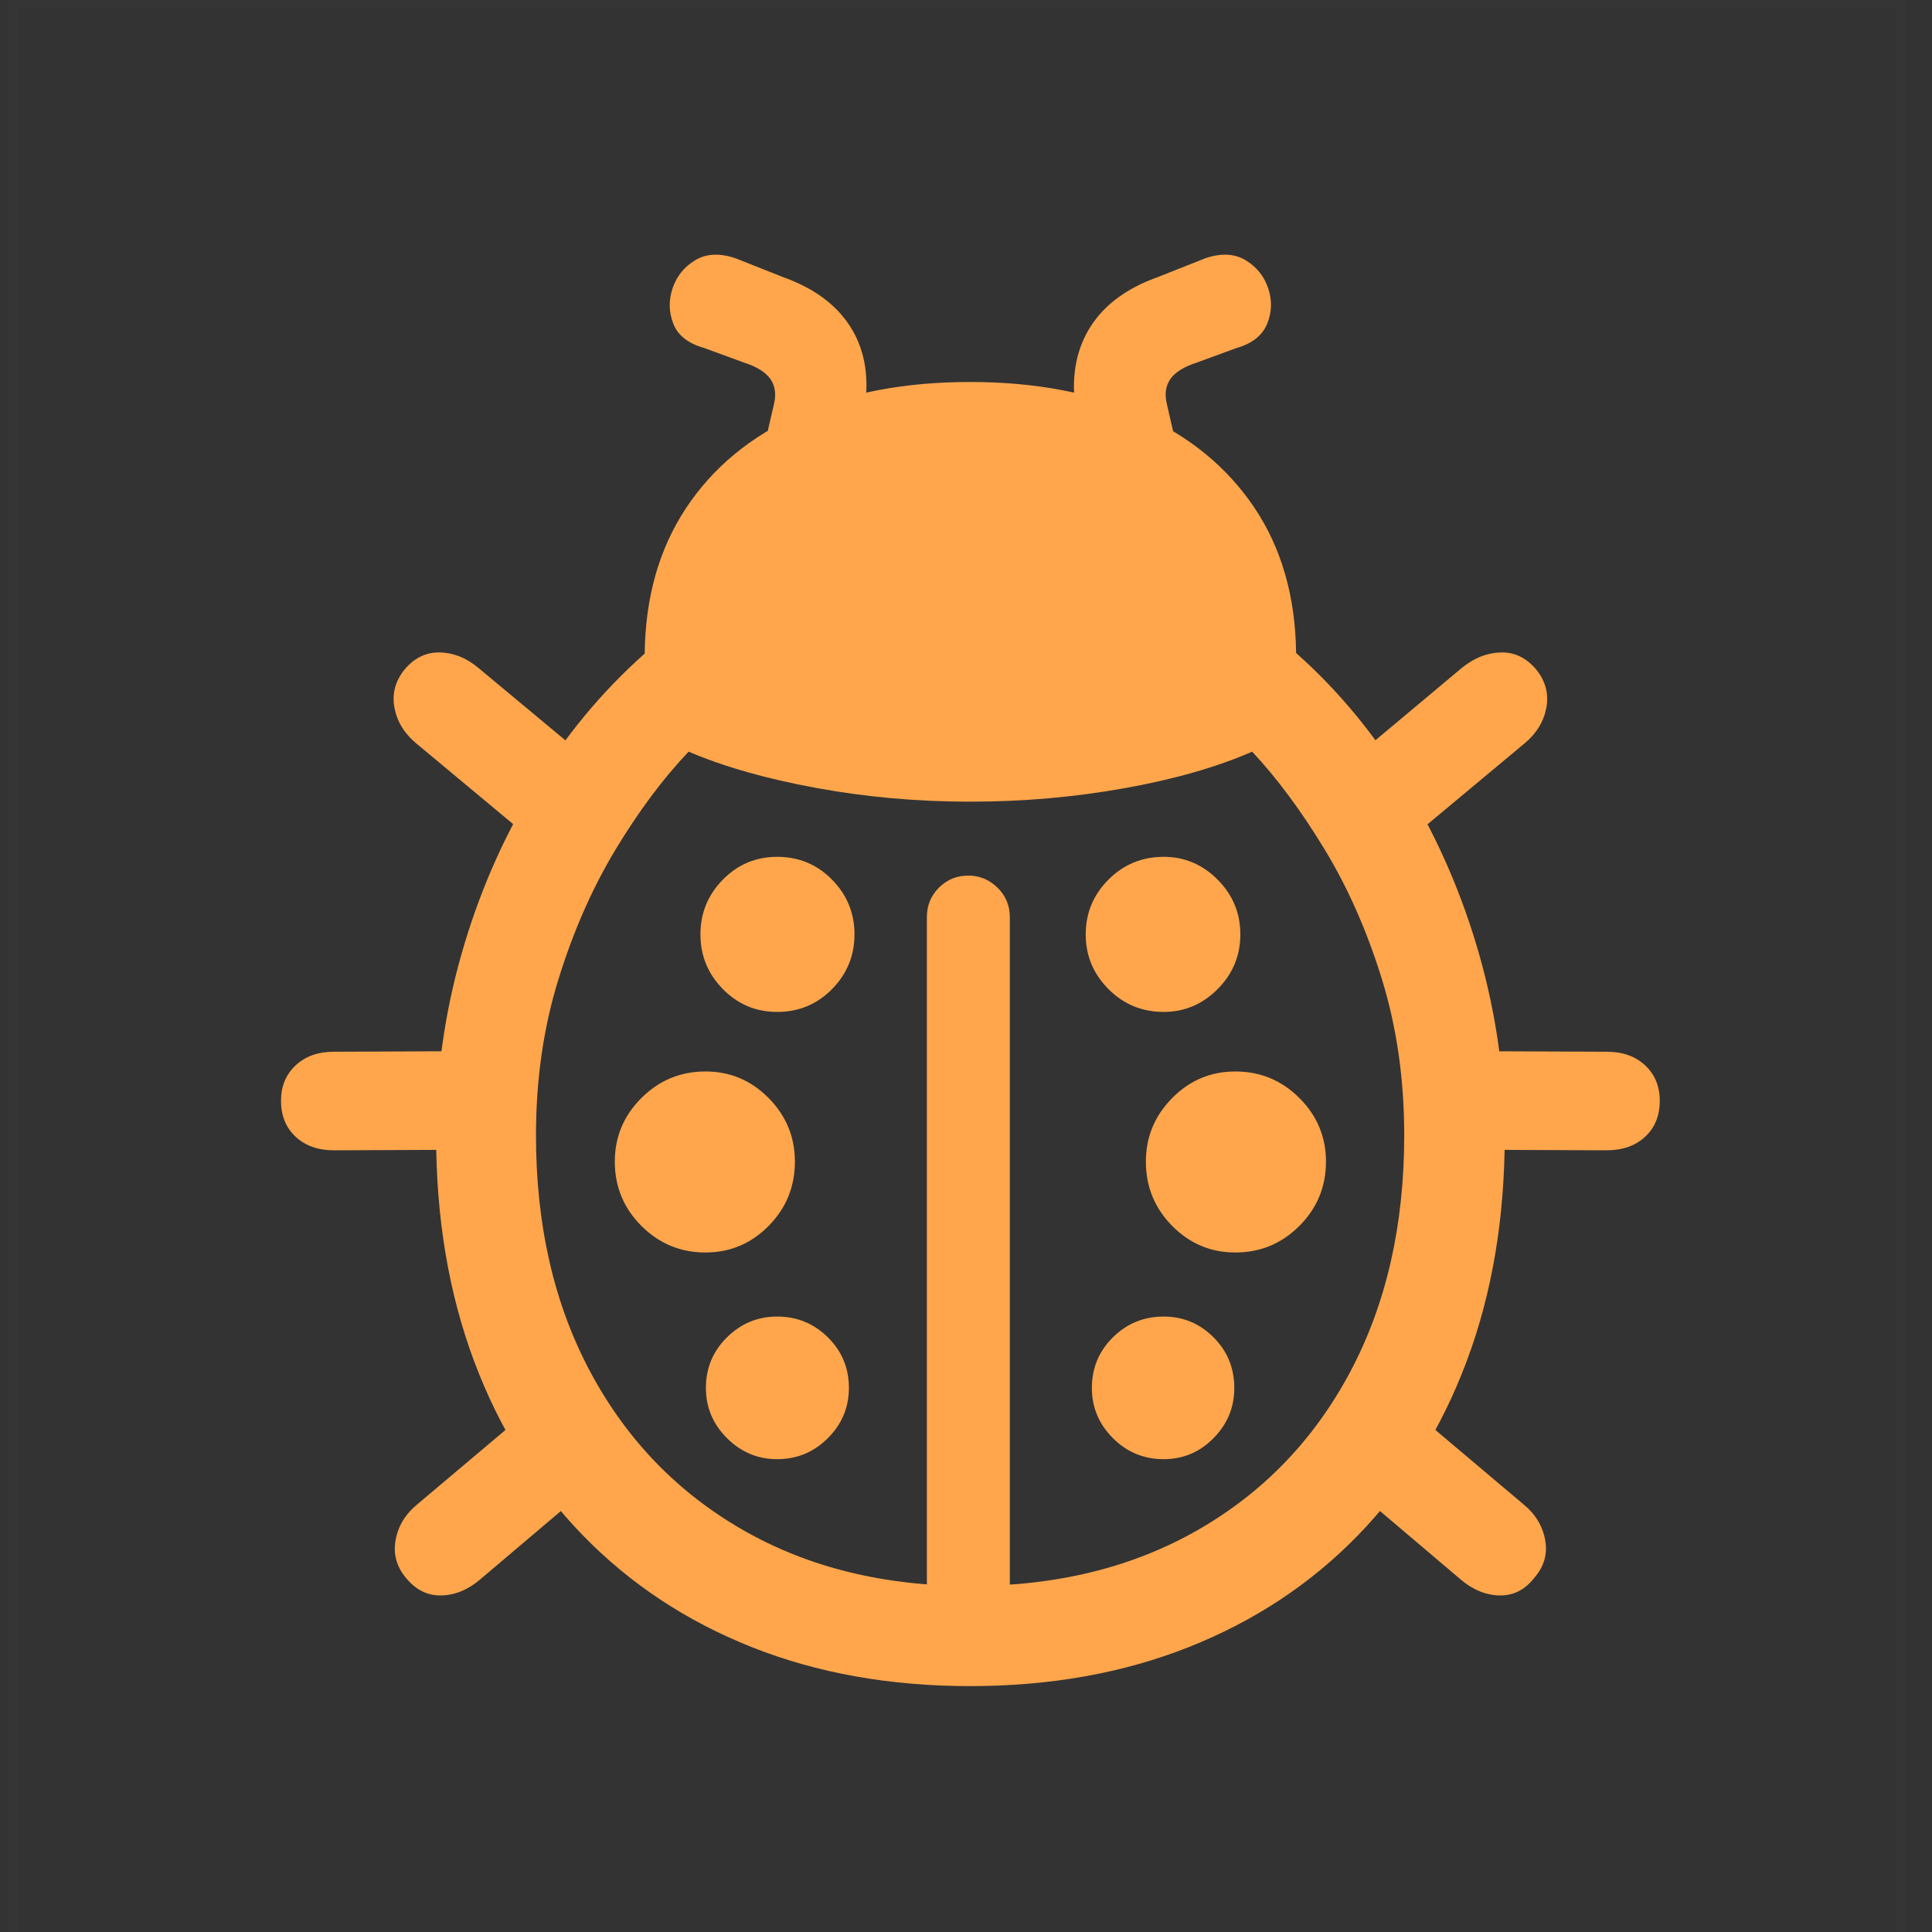 <?xml version="1.0" encoding="UTF-8"?>
<svg width="220px" height="220px" viewBox="0 0 220 220" version="1.1" xmlns="http://www.w3.org/2000/svg" xmlns:xlink="http://www.w3.org/1999/xlink">
    <rect x="0" y="0" width="220" height="220" fill="#333333" stroke="none"/>
    <title>DebugIcon</title>
    <g id="DebugIcon" stroke="none" stroke-width="1" fill="none" fill-rule="evenodd">
        <rect id="Rectangle" stroke-opacity="0.013" stroke="#FFFFFF" x="1.5" y="0.5" width="215" height="220"></rect>
        <g id="􀯔" transform="translate(32, 29)" fill="#FFA64C" fill-rule="nonzero">
            <path d="M78.468,163 C69.339,163 61.05,161.519 53.601,158.558 C46.152,155.597 39.74,151.353 34.367,145.827 C28.994,140.301 24.866,133.688 21.983,125.987 C19.101,118.287 17.66,109.719 17.66,100.285 C17.66,93.32 18.618,86.459 20.534,79.702 C22.451,72.946 25.182,66.633 28.727,60.766 C32.273,54.899 36.501,49.786 41.411,45.427 C41.487,39.001 43.059,33.475 46.127,28.847 C49.195,24.22 53.493,20.671 59.02,18.202 C64.548,15.732 71.031,14.497 78.468,14.497 C85.904,14.497 92.386,15.732 97.914,18.202 C103.442,20.671 107.751,24.209 110.841,28.814 C113.931,33.42 115.514,38.935 115.59,45.361 C120.457,49.676 124.674,54.8 128.241,60.733 C131.808,66.666 134.551,73.022 136.47,79.801 C138.389,86.579 139.348,93.407 139.348,100.285 C139.348,109.719 137.905,118.287 135.02,125.987 C132.136,133.688 128.006,140.301 122.633,145.827 C117.26,151.353 110.837,155.597 103.366,158.558 C95.895,161.519 87.596,163 78.468,163 Z M78.468,62.288 C72.453,62.288 66.61,61.767 60.937,60.724 C55.265,59.682 50.425,58.305 46.415,56.593 C43.491,59.667 40.708,63.399 38.065,67.788 C35.421,72.177 33.255,77.112 31.566,82.594 C29.877,88.075 29.033,93.972 29.033,100.285 C29.033,110.532 31.095,119.51 35.219,127.219 C39.342,134.927 45.118,140.918 52.547,145.192 C59.975,149.465 68.615,151.602 78.468,151.602 C88.363,151.602 97.025,149.465 104.453,145.192 C111.882,140.918 117.647,134.927 121.749,127.219 C125.85,119.51 127.901,110.532 127.901,100.285 C127.901,93.929 127.057,88.01 125.368,82.528 C123.679,77.046 121.502,72.111 118.837,67.722 C116.173,63.333 113.422,59.624 110.585,56.593 C106.576,58.349 101.725,59.737 96.031,60.757 C90.337,61.777 84.482,62.288 78.468,62.288 Z M73.544,154.708 L73.544,75.436 C73.544,74.115 74.001,72.997 74.916,72.081 C75.83,71.164 76.949,70.706 78.271,70.706 C79.545,70.706 80.65,71.164 81.586,72.081 C82.523,72.997 82.991,74.115 82.991,75.436 L82.991,154.708 L73.544,154.708 Z M56.492,86.229 C54.077,86.229 52.017,85.362 50.315,83.629 C48.612,81.896 47.76,79.82 47.76,77.4 C47.76,74.974 48.612,72.896 50.315,71.165 C52.017,69.434 54.077,68.569 56.492,68.569 C58.956,68.569 61.04,69.434 62.745,71.165 C64.45,72.896 65.302,74.974 65.302,77.4 C65.302,79.82 64.45,81.896 62.745,83.629 C61.04,85.362 58.956,86.229 56.492,86.229 Z M48.336,113.623 C45.485,113.623 43.051,112.612 41.034,110.591 C39.017,108.569 38.009,106.131 38.009,103.275 C38.009,100.466 39.017,98.054 41.034,96.037 C43.051,94.02 45.485,93.011 48.336,93.011 C51.138,93.011 53.535,94.021 55.528,96.04 C57.521,98.059 58.517,100.471 58.517,103.275 C58.517,106.131 57.521,108.569 55.528,110.591 C53.535,112.612 51.138,113.623 48.336,113.623 Z M56.492,137.159 C54.284,137.159 52.381,136.36 50.781,134.762 C49.182,133.164 48.382,131.259 48.382,129.046 C48.382,126.784 49.182,124.864 50.781,123.286 C52.381,121.708 54.284,120.919 56.492,120.919 C58.748,120.919 60.675,121.708 62.272,123.286 C63.868,124.864 64.667,126.784 64.667,129.046 C64.667,131.259 63.868,133.164 62.272,134.762 C60.675,136.36 58.748,137.159 56.492,137.159 Z M100.509,86.229 C98.045,86.229 95.95,85.362 94.223,83.629 C92.495,81.896 91.632,79.82 91.632,77.4 C91.632,74.974 92.495,72.896 94.223,71.165 C95.95,69.434 98.045,68.569 100.509,68.569 C102.881,68.569 104.929,69.434 106.653,71.165 C108.378,72.896 109.24,74.974 109.24,77.4 C109.24,79.82 108.378,81.896 106.653,83.629 C104.929,85.362 102.881,86.229 100.509,86.229 Z M108.672,113.623 C105.87,113.623 103.471,112.612 101.476,110.591 C99.481,108.569 98.483,106.131 98.483,103.275 C98.483,100.471 99.481,98.059 101.476,96.04 C103.471,94.021 105.87,93.011 108.672,93.011 C111.517,93.011 113.949,94.02 115.966,96.037 C117.983,98.054 118.991,100.466 118.991,103.275 C118.991,106.131 117.983,108.569 115.966,110.591 C113.949,112.612 111.517,113.623 108.672,113.623 Z M100.509,137.159 C98.252,137.159 96.325,136.36 94.728,134.762 C93.132,133.164 92.333,131.259 92.333,129.046 C92.333,126.784 93.132,124.864 94.728,123.286 C96.325,121.708 98.252,120.919 100.509,120.919 C102.721,120.919 104.615,121.708 106.19,123.286 C107.765,124.864 108.552,126.784 108.552,129.046 C108.552,131.259 107.765,133.164 106.19,134.762 C104.615,136.36 102.721,137.159 100.509,137.159 Z M48.162,10.618 C46.359,10.11 45.196,9.195 44.676,7.873 C44.155,6.551 44.126,5.202 44.589,3.824 C45.052,2.447 45.914,1.38 47.176,0.624 C48.437,-0.132 49.97,-0.201 51.773,0.417 L57.149,2.549 C60.631,3.788 63.174,5.646 64.777,8.124 C66.379,10.601 66.963,13.565 66.528,17.016 L66.078,20.693 L55.265,20.766 L56.132,17.019 C56.404,15.882 56.266,14.925 55.718,14.149 C55.171,13.372 54.169,12.751 52.713,12.285 L48.162,10.618 Z M108.838,10.618 L104.289,12.285 C102.832,12.751 101.829,13.372 101.282,14.149 C100.735,14.925 100.599,15.882 100.875,17.019 L101.736,20.766 L90.928,20.693 L90.407,17.016 C90.016,13.565 90.622,10.601 92.225,8.124 C93.827,5.646 96.37,3.788 99.852,2.549 L105.227,0.417 C107.03,-0.201 108.563,-0.132 109.824,0.624 C111.086,1.38 111.948,2.447 112.411,3.824 C112.874,5.202 112.834,6.551 112.292,7.873 C111.75,9.195 110.598,10.11 108.838,10.618 Z M36.108,58.404 L29.083,67.049 L15.37,55.628 C14.025,54.502 13.206,53.149 12.914,51.571 C12.622,49.993 13.011,48.544 14.082,47.223 C15.201,45.899 16.543,45.256 18.106,45.295 C19.669,45.334 21.125,45.921 22.475,47.058 L36.108,58.404 Z M23.238,90.691 L23.238,101.915 L6.02,101.988 C4.22,101.988 2.767,101.472 1.66,100.44 C0.553,99.409 0,98.044 0,96.347 C0,94.698 0.553,93.356 1.66,92.319 C2.767,91.282 4.22,90.764 6.02,90.764 L23.238,90.691 Z M28.503,131.35 L35.55,139.942 L22.687,150.843 C21.303,152.027 19.825,152.638 18.255,152.675 C16.685,152.711 15.341,152.043 14.221,150.669 C13.146,149.383 12.756,147.942 13.053,146.347 C13.35,144.751 14.169,143.405 15.51,142.308 L28.503,131.35 Z M120.827,58.47 L134.459,47.058 C135.853,45.921 137.332,45.334 138.895,45.295 C140.458,45.256 141.799,45.899 142.919,47.223 C143.99,48.544 144.38,49.993 144.087,51.571 C143.795,53.149 142.976,54.502 141.63,55.628 L127.853,67.115 L120.827,58.47 Z M133.763,90.691 L150.987,90.764 C152.782,90.764 154.233,91.282 155.34,92.319 C156.447,93.356 157,94.698 157,96.347 C157,98.044 156.447,99.409 155.34,100.44 C154.233,101.472 152.76,101.988 150.921,101.988 L133.763,101.915 L133.763,90.691 Z M128.432,131.284 L141.49,142.308 C142.831,143.405 143.65,144.751 143.947,146.347 C144.245,147.942 143.833,149.383 142.714,150.669 C141.638,152.043 140.315,152.711 138.745,152.675 C137.175,152.638 135.697,152.027 134.313,150.843 L121.385,139.877 L128.432,131.284 Z" id="Shape"></path>
        </g>
    </g>
</svg>